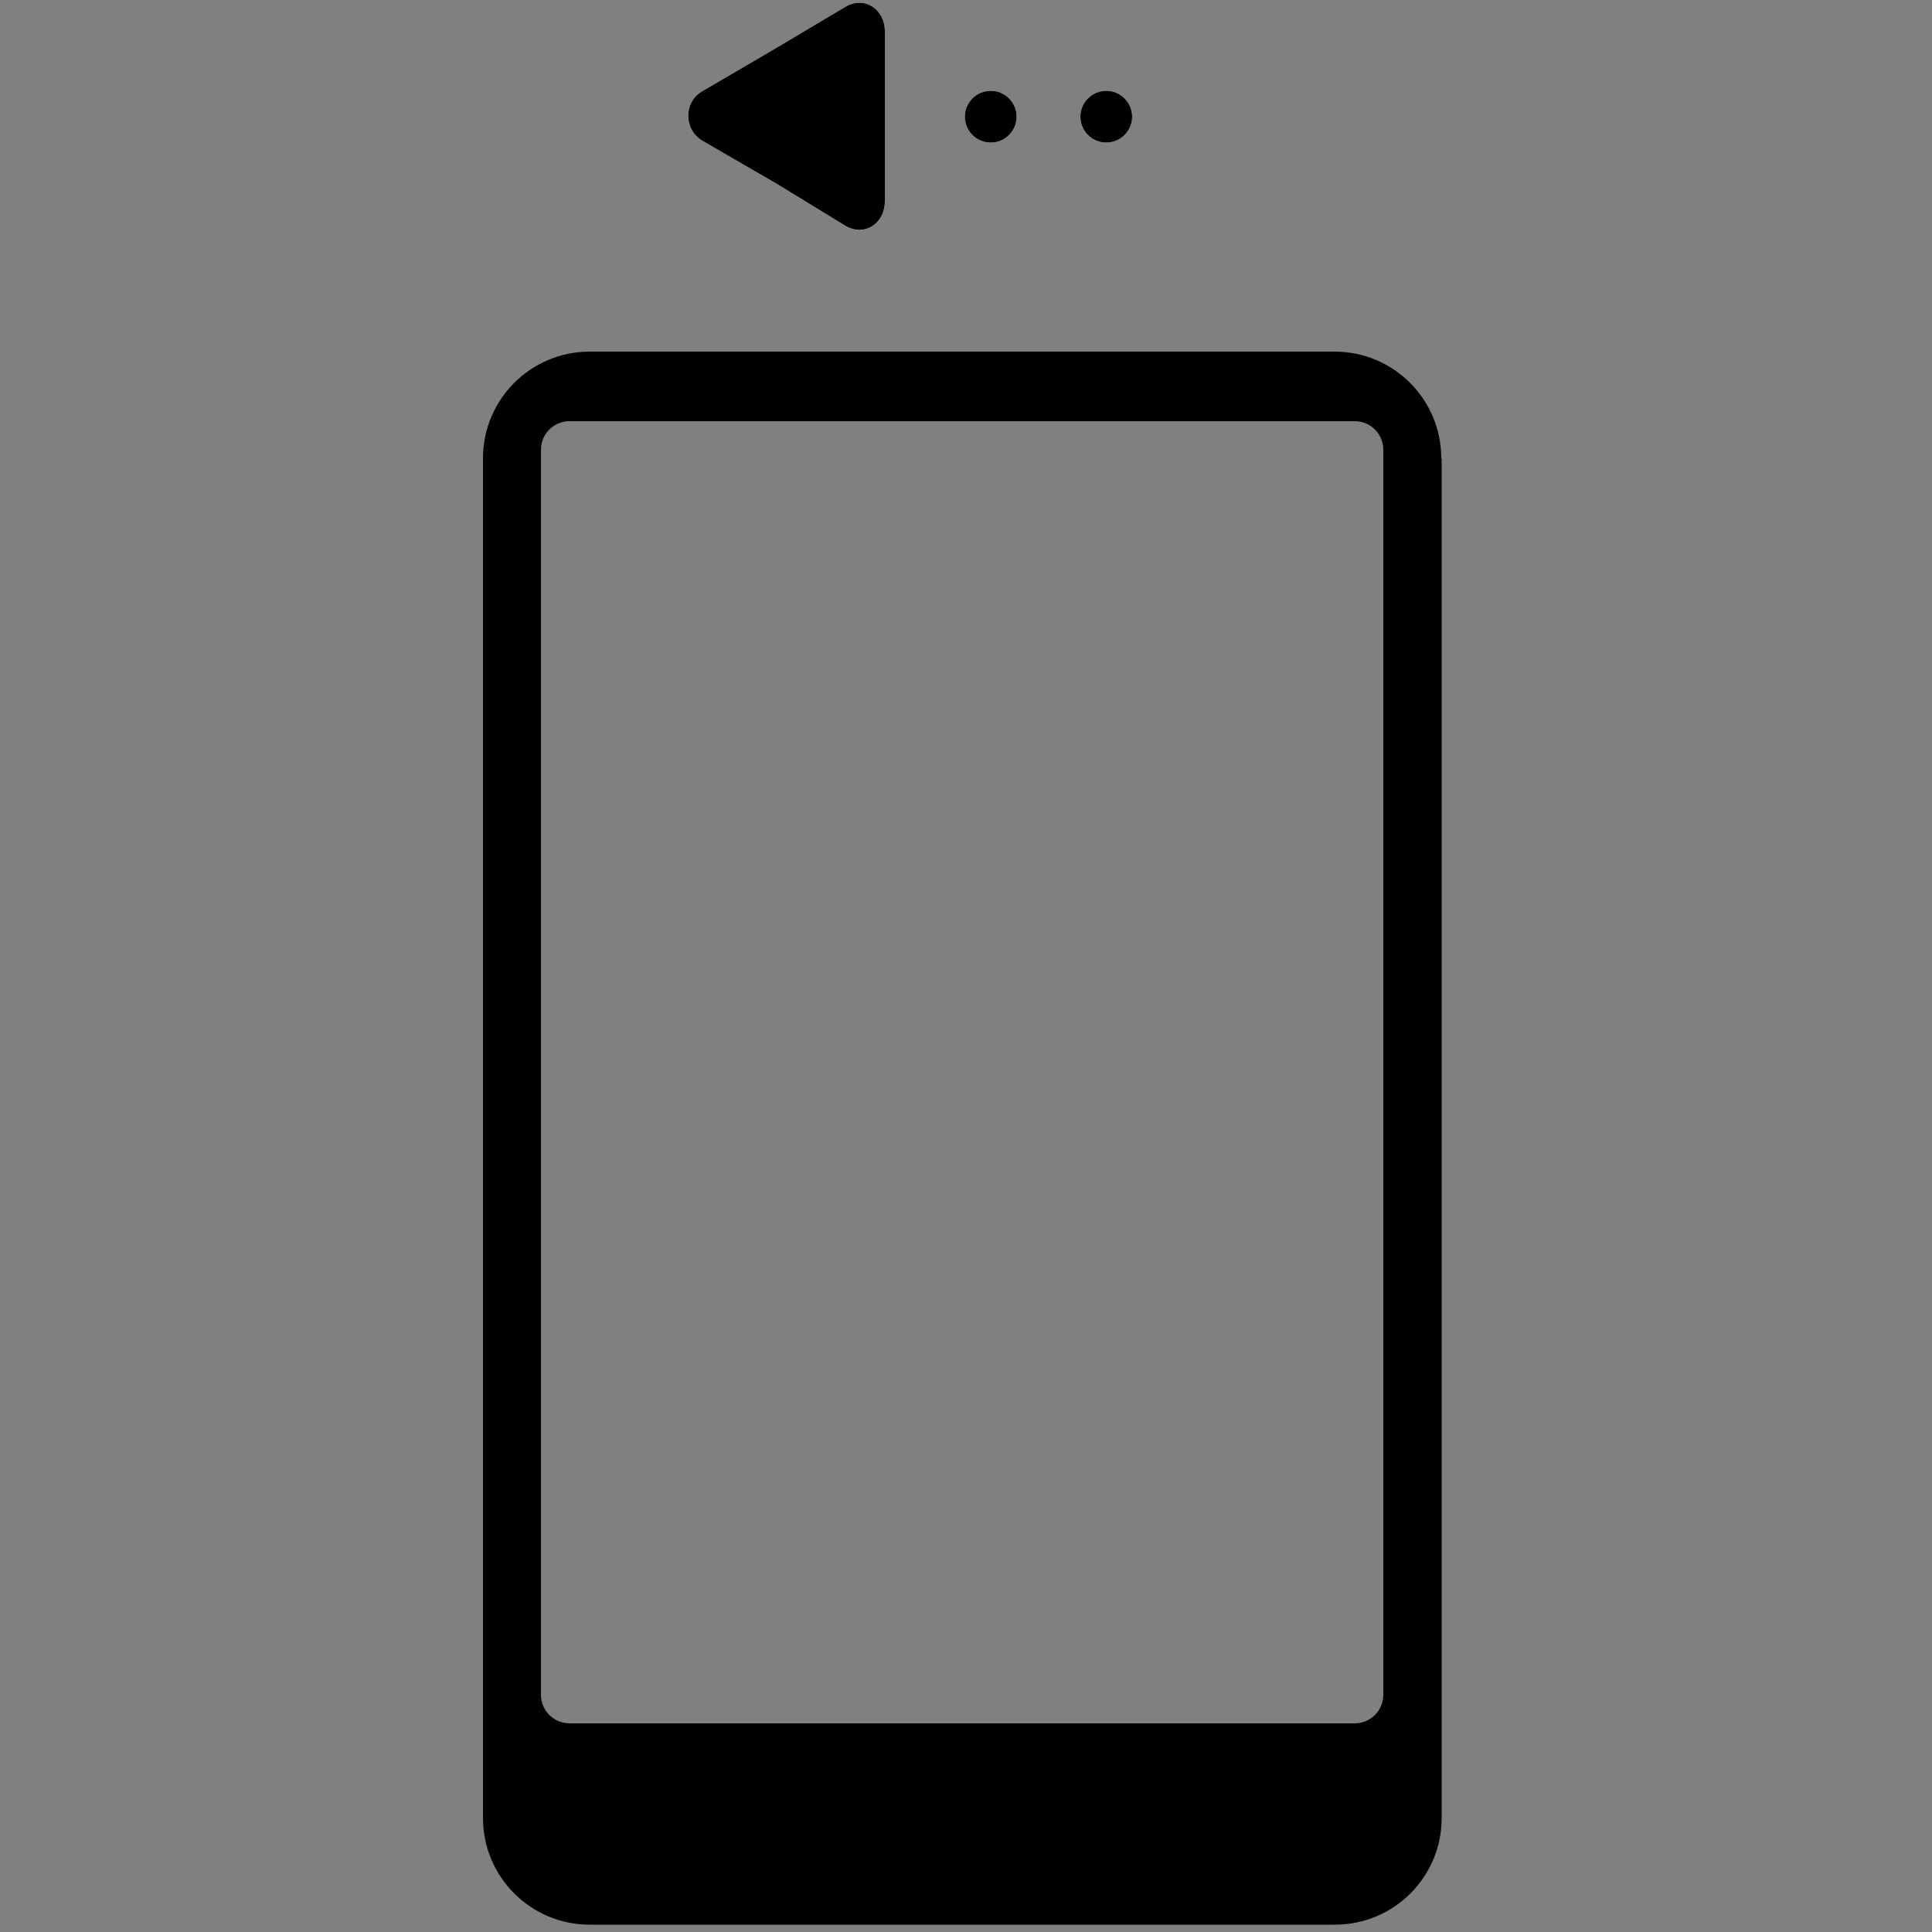 <?xml version="1.0" encoding="utf-8"?>
<!-- Generator: Adobe Illustrator 18.1.0, SVG Export Plug-In . SVG Version: 6.00 Build 0)  -->
<svg version="1.1" id="Calque_1" xmlns="http://www.w3.org/2000/svg" xmlns:xlink="http://www.w3.org/1999/xlink" x="0px" y="0px"
	 viewBox="0 0 500 500" enable-background="new 0 0 500 500" xml:space="preserve">
<rect x="0" y="0" width="500" height="500" fill="#808080" stroke="none"/>
<g>
	<path d="M373,118.6c0-15.2-12.3-27.6-27.6-27.6H152.6c-15.2,0-27.6,12.3-27.6,27.6v351.9c0,15.2,12.3,27.6,27.6,27.6h192.9
		c15.2,0,27.6-12.3,27.6-27.6V118.6z M358,438.6c0,4.1-3.3,7.4-7.4,7.4H147.4c-4.1,0-7.4-3.3-7.4-7.4V116.4c0-4.1,3.3-7.4,7.4-7.4
		h203.2c4.1,0,7.4,3.3,7.4,7.4V438.6z"/>
	<path fill="#FFFFFF" d="M181.9,36.5l19,11l18,11c4.9,2.8,10.1-0.7,10.1-6.4v-22v-22c0-5.7-5.2-9.2-10.1-6.4l-18.5,11l-18.8,11
		C176.8,26.6,177,33.7,181.9,36.5z"/>
	<path d="M181.9,36.5l19,11l18,11c4.9,2.8,10.1-0.7,10.1-6.4v-22v-22c0-5.7-5.2-9.2-10.1-6.4l-18.5,11l-18.8,11
		C176.8,26.6,177,33.7,181.9,36.5z"/>
	<circle fill="#FFFFFF" cx="256.4" cy="30.2" r="6.7"/>
	<circle cx="256.4" cy="30.2" r="6.7"/>
	<circle fill="#FFFFFF" cx="286.3" cy="30.2" r="6.7"/>
	<circle cx="286.3" cy="30.2" r="6.7"/>
</g>
</svg>
